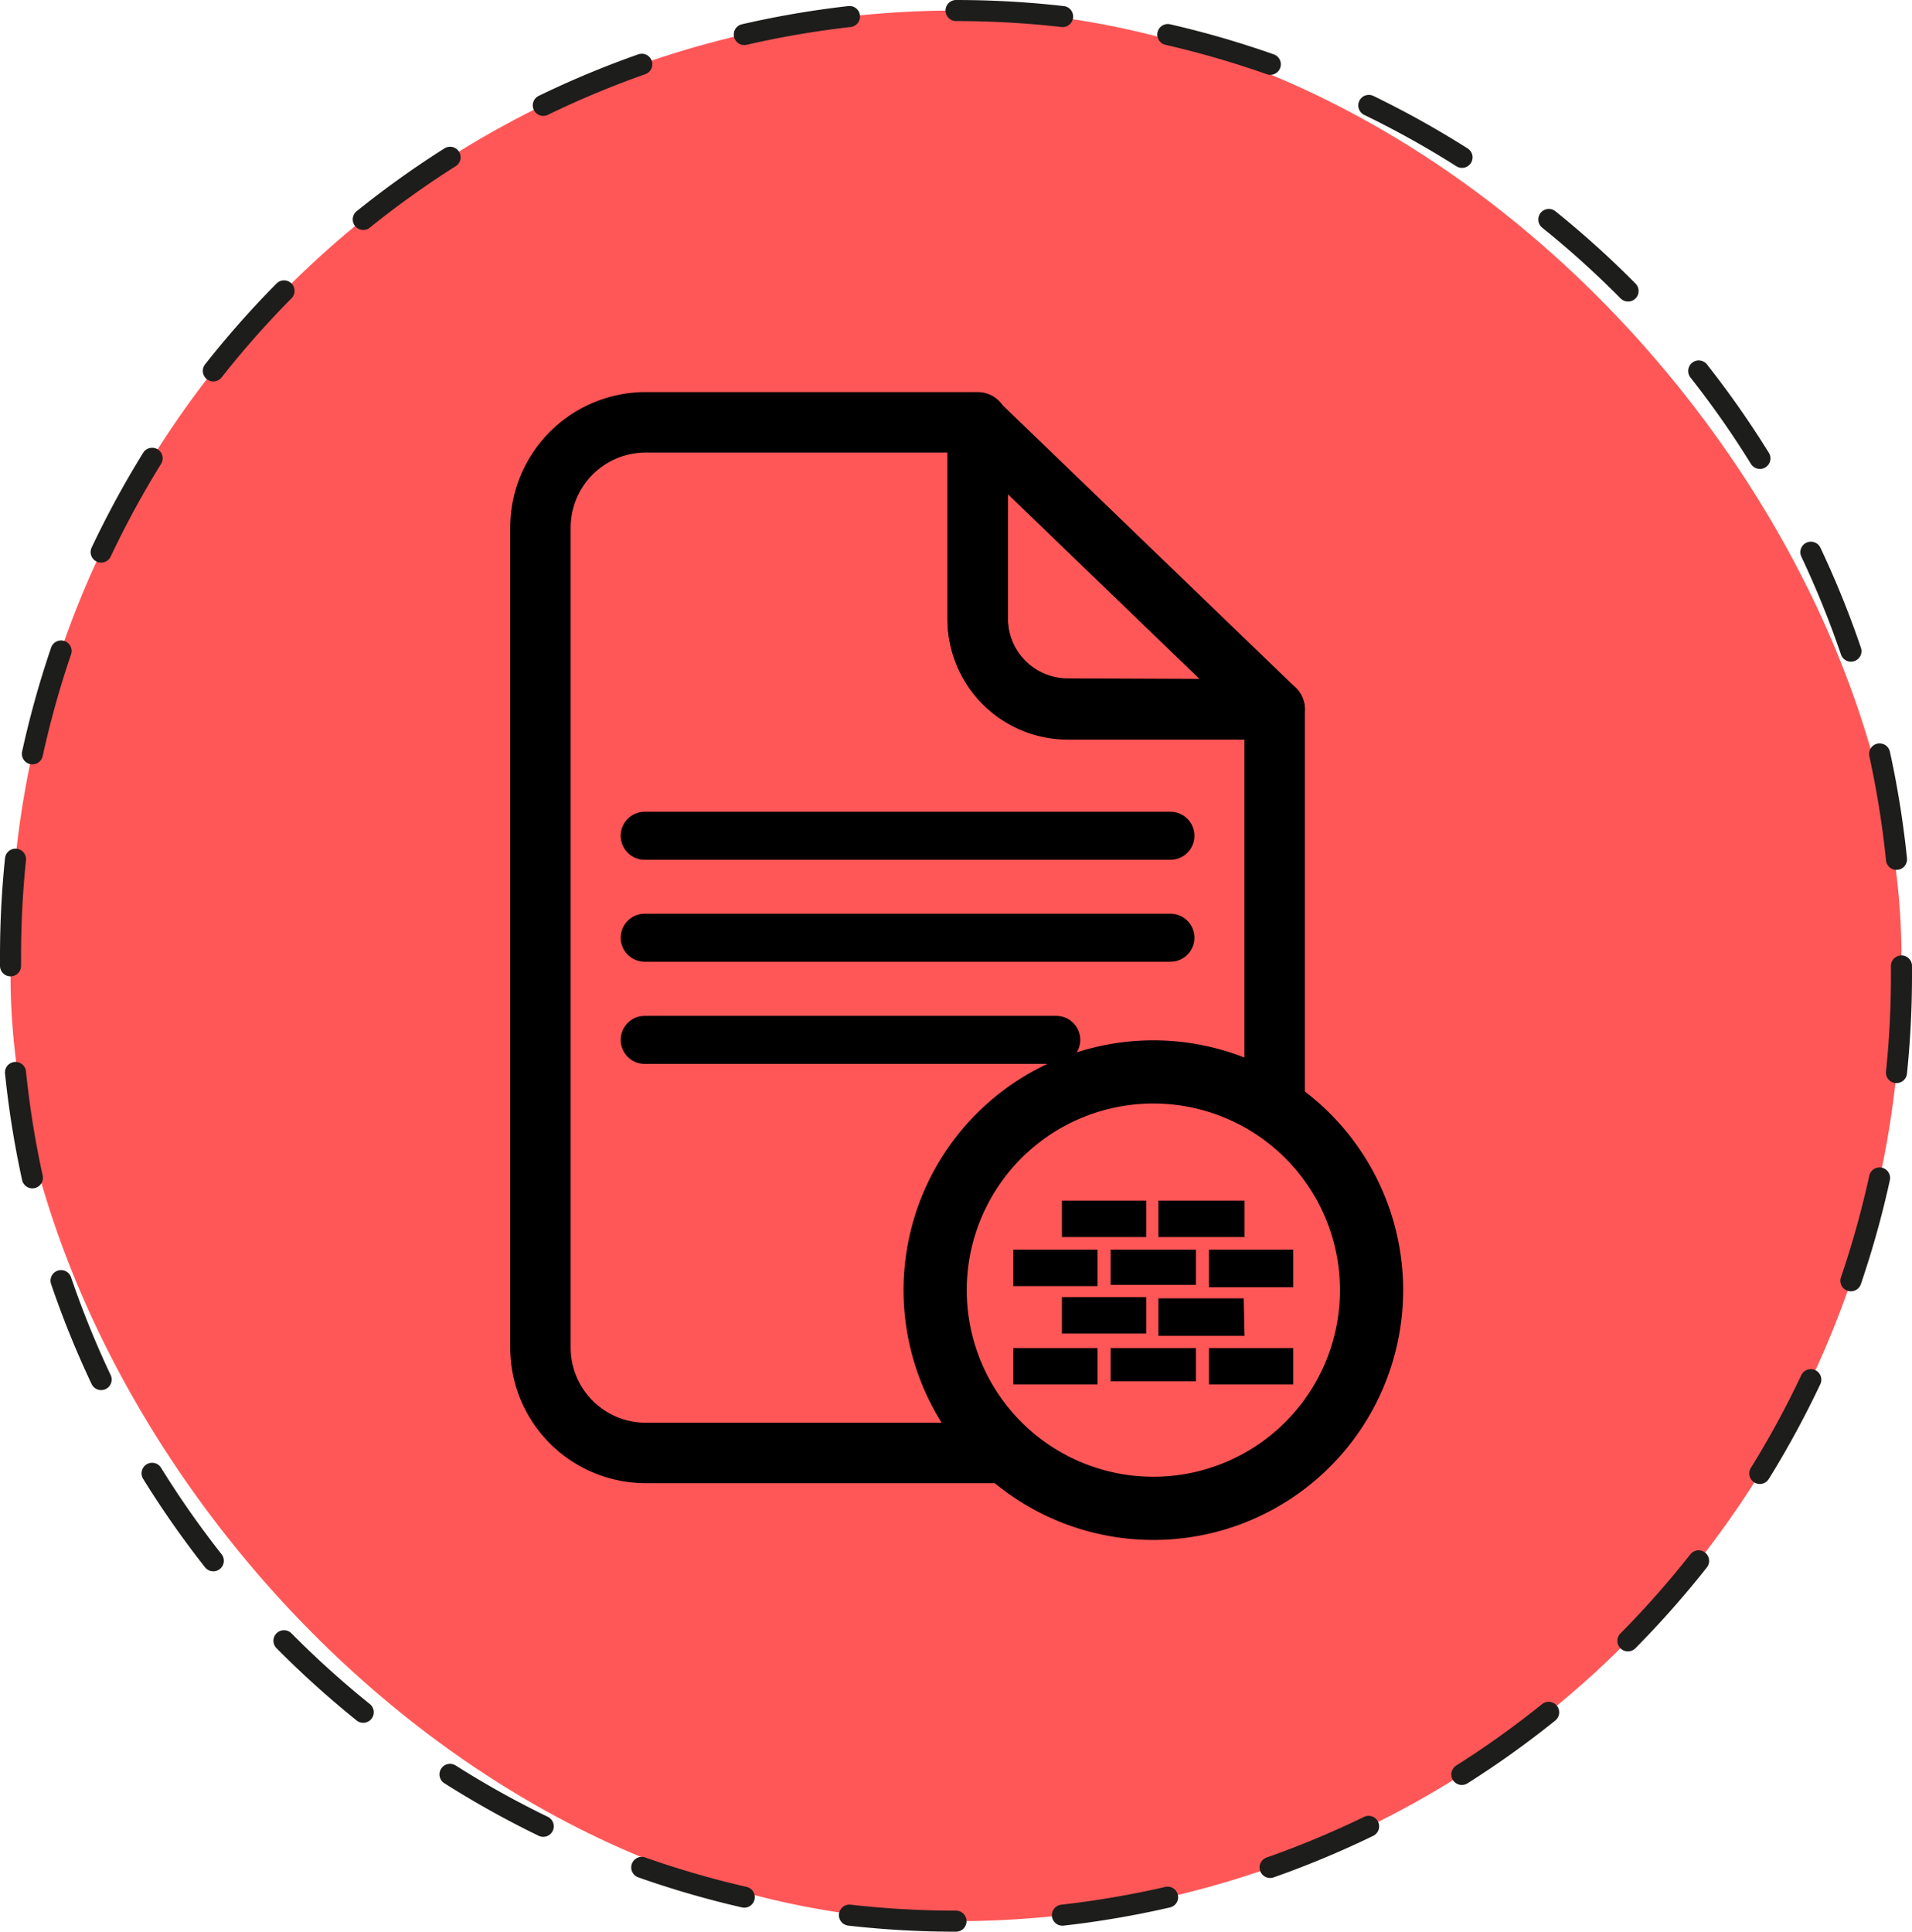<svg xmlns="http://www.w3.org/2000/svg" viewBox="0 0 90.78 91.71"><rect x="0.5" y="0.5" width="89.78" height="90.71" rx="44.89" fill="#ff5757"/><path d="M45.39,91.21A44.89,44.89,0,0,1,.5,46.32v-.93a44.89,44.89,0,0,1,89.78,0v.93A44.89,44.89,0,0,1,45.39,91.21Z" fill="none" stroke="#1d1d1b" stroke-linecap="round" stroke-linejoin="round" stroke-dasharray="5.07 5.07"/><path d="M60.52,33.68v19a10.36,10.36,0,0,0-12.71,16.3H30.61A5,5,0,0,1,25.66,64V25.05a5,5,0,0,1,4.95-5H46.42v9.32a4.28,4.28,0,0,0,4.28,4.27Z" fill="none" stroke="#000" stroke-linecap="round" stroke-linejoin="round" stroke-width="2.87"/><path d="M46.42,29.41V20.09l14.1,13.59H50.7A4.28,4.28,0,0,1,46.42,29.41Z" fill="none" stroke="#000" stroke-linecap="round" stroke-linejoin="round" stroke-width="2.87"/><line x1="30.61" y1="39.68" x2="55.57" y2="39.68" fill="none" stroke="#000" stroke-linecap="round" stroke-linejoin="round" stroke-width="2.28"/><line x1="30.61" y1="44.52" x2="55.57" y2="44.52" fill="none" stroke="#000" stroke-linecap="round" stroke-linejoin="round" stroke-width="2.28"/><line x1="30.61" y1="49.37" x2="50.15" y2="49.37" fill="none" stroke="#000" stroke-linecap="round" stroke-linejoin="round" stroke-width="2.28"/><path d="M65.12,61.25a10.36,10.36,0,1,1-4.6-8.61A10.36,10.36,0,0,1,65.12,61.25Z" fill="none" stroke="#000" stroke-miterlimit="10" stroke-width="3"/><path d="M59.09,57v1.73H55V57h4.05Zm-2.31,4H52.73V59.33h4.05Zm-6.36-4h4v1.73h-4Zm-2.31,4V59.33h4v1.73h-4Zm2.31.58h4v1.73h-4Zm6.36,4H52.73V64h4.05Zm-8.67,0V64h4v1.73h-4ZM61.4,64v1.73h-4V64h4Zm-2.31-.58H55V61.64h4.05Zm2.31-2.31h-4V59.33h4Z"/></svg>